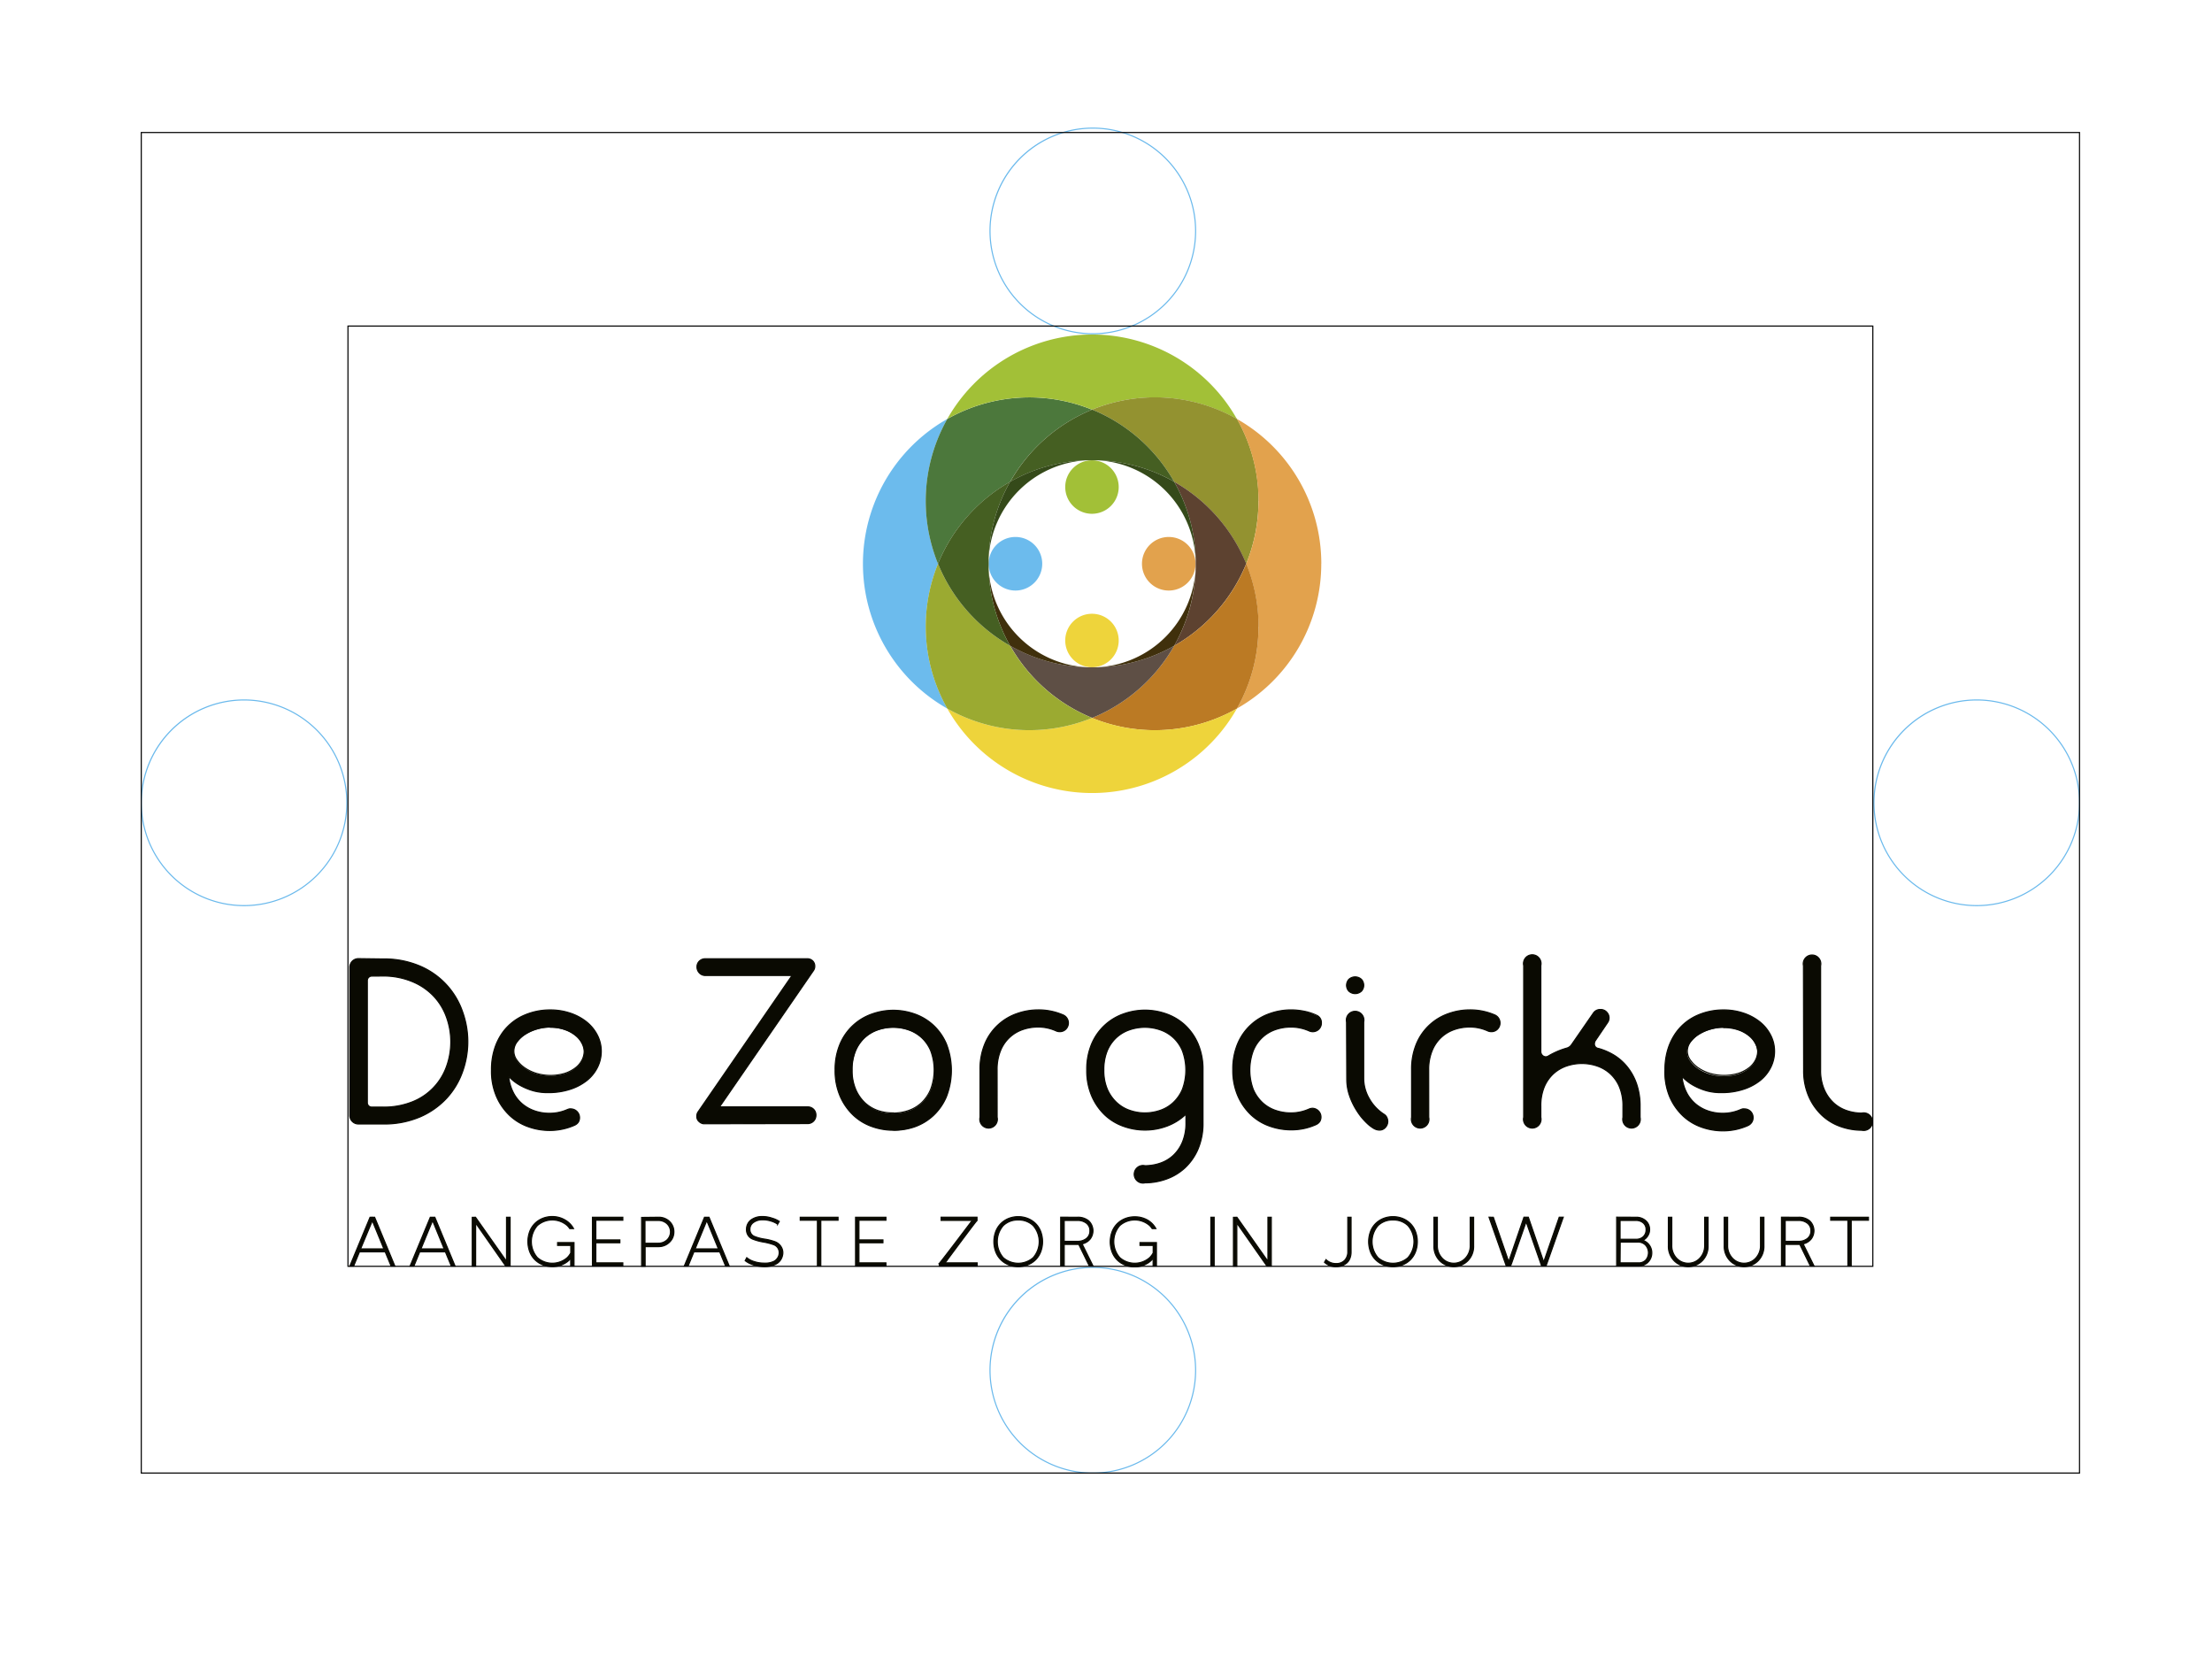 <svg id="Laag_1" data-name="Laag 1" xmlns="http://www.w3.org/2000/svg" xmlns:xlink="http://www.w3.org/1999/xlink" viewBox="0 0 503 378"><defs><style>.cls-1,.cls-4{fill:none;}.cls-2{clip-path:url(#clip-path);}.cls-3{fill:#0a0a02;}.cls-4{stroke:#0a0a02;stroke-miterlimit:10;stroke-width:0.25px;}.cls-5{fill:#a2c037;}.cls-6{fill:#e2a24d;}.cls-7{fill:#eed43b;}.cls-8{fill:#6cbbed;}.cls-9{fill:#4c783c;}.cls-10{fill:#939230;}.cls-11{fill:#455f22;}.cls-12{fill:#5d4230;}.cls-13{fill:#354a1a;}.cls-14{fill:#bb7a24;}.cls-15{fill:#5e4f45;}.cls-16{fill:#40300c;}.cls-17{fill:#9baa31;}.cls-18{fill:#6ab9ec;}</style><clipPath id="clip-path"><rect class="cls-1" x="54" y="34" width="392" height="294"/></clipPath></defs><title>min witruimte 1</title><g class="cls-2"><g class="cls-2"><path class="cls-3" d="M87,218a20.77,20.77,0,0,1,8.56,1.64A17.46,17.46,0,0,1,105.19,230a20.12,20.12,0,0,1,0,13.63,17.53,17.53,0,0,1-3.59,6,18,18,0,0,1-6.07,4.28A20.79,20.79,0,0,1,87,255.52H81.55a1.95,1.95,0,0,1-2-2V219.93a1.95,1.95,0,0,1,2-2Zm-2.47,3.9a.93.93,0,0,0-.71.31,1,1,0,0,0-.29.69v27.78a1,1,0,0,0,1,1H87a17.4,17.4,0,0,0,6.92-1.26,13.47,13.47,0,0,0,7.66-8.11,16.52,16.52,0,0,0,0-10.92,13.67,13.67,0,0,0-2.83-4.78,14,14,0,0,0-4.83-3.38A17.13,17.13,0,0,0,87,221.88Z"/><path class="cls-4" d="M87,218a20.77,20.77,0,0,1,8.56,1.64A17.46,17.46,0,0,1,105.19,230a20.12,20.12,0,0,1,0,13.63,17.53,17.53,0,0,1-3.59,6,18,18,0,0,1-6.07,4.28A20.79,20.79,0,0,1,87,255.52H81.55a1.95,1.95,0,0,1-2-2V219.93a1.95,1.95,0,0,1,2-2Zm-2.47,3.9a.93.93,0,0,0-.71.31,1,1,0,0,0-.29.69v27.78a1,1,0,0,0,1,1H87a17.4,17.4,0,0,0,6.92-1.26,13.47,13.47,0,0,0,7.66-8.11,16.52,16.52,0,0,0,0-10.92,13.67,13.67,0,0,0-2.83-4.78,14,14,0,0,0-4.83-3.38A17.13,17.13,0,0,0,87,221.88Z"/><path class="cls-3" d="M111.76,243.24a15.45,15.45,0,0,1,.74-4.95,13.11,13.11,0,0,1,2-3.85,11.94,11.94,0,0,1,4.69-3.64,14.67,14.67,0,0,1,5.92-1.21,14.1,14.1,0,0,1,4.62.74,11.93,11.93,0,0,1,3.69,2,9.3,9.3,0,0,1,2.43,3,7.91,7.91,0,0,1,.88,3.66,8.09,8.09,0,0,1-.86,3.66,8.88,8.88,0,0,1-2.43,3,12,12,0,0,1-3.81,2,15.88,15.88,0,0,1-5,.74,12.34,12.34,0,0,1-3.31-.4,13.71,13.71,0,0,1-2.57-1,10.7,10.7,0,0,1-3.07-2.28,10.2,10.2,0,0,0,1.09,3.74,8.34,8.34,0,0,0,2.14,2.62,8.89,8.89,0,0,0,2.83,1.52,10.36,10.36,0,0,0,3.21.5,10.08,10.08,0,0,0,4.09-.86,3.34,3.34,0,0,1,.43-.14,1.78,1.78,0,0,1,.43,0,2,2,0,0,1,1.62,3,2.07,2.07,0,0,1-.86.71,13.86,13.86,0,0,1-5.71,1.19,14.47,14.47,0,0,1-4.8-.83,12,12,0,0,1-4.23-2.55,13.1,13.1,0,0,1-3-4.28,14.5,14.5,0,0,1-1.17-6m13.32-9.75a10.53,10.53,0,0,0-2.95.43,10.25,10.25,0,0,0-2.64,1.17,6.94,6.94,0,0,0-1.9,1.74,3.54,3.54,0,0,0-.74,2.14,3.47,3.47,0,0,0,.67,2,7,7,0,0,0,1.78,1.76,9.53,9.53,0,0,0,2.62,1.26,11.29,11.29,0,0,0,6.56,0,8,8,0,0,0,2.43-1.28,5.19,5.19,0,0,0,1.45-1.76,4.37,4.37,0,0,0,.48-1.93,4.24,4.24,0,0,0-.43-1.71,5.4,5.4,0,0,0-1.36-1.78,7.77,7.77,0,0,0-2.4-1.4,9.9,9.9,0,0,0-3.57-.57"/><path class="cls-4" d="M111.76,243.24a15.45,15.45,0,0,1,.74-4.95,13.11,13.11,0,0,1,2-3.85,11.94,11.94,0,0,1,4.69-3.64,14.67,14.67,0,0,1,5.92-1.21,14.1,14.1,0,0,1,4.62.74,11.93,11.93,0,0,1,3.69,2,9.3,9.3,0,0,1,2.43,3,7.91,7.91,0,0,1,.88,3.66,8.09,8.09,0,0,1-.86,3.66,8.88,8.88,0,0,1-2.43,3,12,12,0,0,1-3.81,2,15.88,15.88,0,0,1-5,.74,12.34,12.34,0,0,1-3.31-.4,13.71,13.71,0,0,1-2.57-1,10.7,10.7,0,0,1-3.07-2.28,10.2,10.2,0,0,0,1.09,3.74,8.34,8.34,0,0,0,2.14,2.62,8.89,8.89,0,0,0,2.83,1.52,10.36,10.36,0,0,0,3.21.5,10.08,10.08,0,0,0,4.09-.86,3.34,3.34,0,0,1,.43-.14,1.78,1.78,0,0,1,.43,0,2,2,0,0,1,1.62,3,2.07,2.07,0,0,1-.86.71,13.86,13.86,0,0,1-5.71,1.19,14.47,14.47,0,0,1-4.8-.83,12,12,0,0,1-4.23-2.55,13.1,13.1,0,0,1-3-4.28A14.5,14.5,0,0,1,111.76,243.24Zm13.32-9.75a10.53,10.53,0,0,0-2.95.43,10.25,10.25,0,0,0-2.64,1.17,6.94,6.94,0,0,0-1.9,1.74,3.54,3.54,0,0,0-.74,2.14,3.47,3.47,0,0,0,.67,2,7,7,0,0,0,1.78,1.76,9.53,9.53,0,0,0,2.62,1.26,11.29,11.29,0,0,0,6.56,0,8,8,0,0,0,2.43-1.28,5.19,5.19,0,0,0,1.45-1.76,4.37,4.37,0,0,0,.48-1.93,4.24,4.24,0,0,0-.43-1.71,5.4,5.4,0,0,0-1.36-1.78,7.77,7.77,0,0,0-2.4-1.4A9.9,9.9,0,0,0,125.08,233.49Z"/><path class="cls-3" d="M160,255.47A1.75,1.75,0,0,1,159,255a1.47,1.47,0,0,1-.55-1.24,1.68,1.68,0,0,1,.29-1l21.36-31h-19.7a1.8,1.8,0,0,1-1.36-.57,1.92,1.92,0,0,1-.55-1.38,1.76,1.76,0,0,1,.55-1.33,1.88,1.88,0,0,1,1.36-.52h23.17a1.68,1.68,0,0,1,1,.29,1.63,1.63,0,0,1,.71,1.38,1.68,1.68,0,0,1-.29,1l-21.36,31h20a1.89,1.89,0,0,1,1.36.52,1.82,1.82,0,0,1,.55,1.38,1.87,1.87,0,0,1-1.9,1.9Z"/><path class="cls-4" d="M160,255.47A1.75,1.75,0,0,1,159,255a1.47,1.47,0,0,1-.55-1.24,1.68,1.68,0,0,1,.29-1l21.36-31h-19.7a1.8,1.8,0,0,1-1.36-.57,1.92,1.92,0,0,1-.55-1.38,1.76,1.76,0,0,1,.55-1.33,1.88,1.88,0,0,1,1.36-.52h23.17a1.68,1.68,0,0,1,1,.29,1.63,1.63,0,0,1,.71,1.38,1.68,1.68,0,0,1-.29,1l-21.36,31h20a1.89,1.89,0,0,1,1.36.52,1.82,1.82,0,0,1,.55,1.38,1.87,1.87,0,0,1-1.9,1.9Z"/><path class="cls-3" d="M203.1,256.94a14.47,14.47,0,0,1-4.8-.83,12,12,0,0,1-4.23-2.55,13.1,13.1,0,0,1-3-4.28,14.5,14.5,0,0,1-1.17-6,14.78,14.78,0,0,1,1.14-6,12.22,12.22,0,0,1,7.28-6.78,14.46,14.46,0,0,1,4.8-.83,14.61,14.61,0,0,1,4.85.83,12.25,12.25,0,0,1,4.23,2.52,12.58,12.58,0,0,1,3,4.26,16.56,16.56,0,0,1,0,12.08,12.66,12.66,0,0,1-3,4.28,12.29,12.29,0,0,1-4.26,2.55,14.48,14.48,0,0,1-4.8.83m0-3.9a10.71,10.71,0,0,0,3.45-.57,8.25,8.25,0,0,0,3-1.78,8.77,8.77,0,0,0,2.09-3.07,12.6,12.6,0,0,0,0-8.75,8.54,8.54,0,0,0-2.09-3,8.42,8.42,0,0,0-3-1.76,10.7,10.7,0,0,0-6.9,0,8.41,8.41,0,0,0-3,1.76,8.54,8.54,0,0,0-2.09,3,11.17,11.17,0,0,0-.79,4.38,10.88,10.88,0,0,0,.81,4.38,9,9,0,0,0,2.12,3.07,8.28,8.28,0,0,0,3,1.78,10.49,10.49,0,0,0,3.43.57"/><path class="cls-4" d="M203.1,256.94a14.47,14.47,0,0,1-4.8-.83,12,12,0,0,1-4.23-2.55,13.1,13.1,0,0,1-3-4.28,14.5,14.5,0,0,1-1.17-6,14.78,14.78,0,0,1,1.14-6,12.22,12.22,0,0,1,7.28-6.78,14.46,14.46,0,0,1,4.8-.83,14.61,14.61,0,0,1,4.85.83,12.25,12.25,0,0,1,4.23,2.52,12.58,12.58,0,0,1,3,4.26,16.56,16.56,0,0,1,0,12.08,12.66,12.66,0,0,1-3,4.28,12.29,12.29,0,0,1-4.26,2.55A14.48,14.48,0,0,1,203.1,256.94Zm0-3.9a10.71,10.71,0,0,0,3.45-.57,8.25,8.25,0,0,0,3-1.78,8.77,8.77,0,0,0,2.09-3.07,12.6,12.6,0,0,0,0-8.75,8.54,8.54,0,0,0-2.09-3,8.42,8.42,0,0,0-3-1.76,10.7,10.7,0,0,0-6.9,0,8.41,8.41,0,0,0-3,1.76,8.54,8.54,0,0,0-2.09,3,11.17,11.17,0,0,0-.79,4.38,10.88,10.88,0,0,0,.81,4.38,9,9,0,0,0,2.12,3.07,8.28,8.28,0,0,0,3,1.78A10.49,10.49,0,0,0,203.1,253Z"/><path class="cls-3" d="M226.75,254a2,2,0,1,1-3.9,0V243.19a14.78,14.78,0,0,1,1.14-6,12.23,12.23,0,0,1,7.28-6.78,14.47,14.47,0,0,1,4.8-.83,14,14,0,0,1,5.8,1.2,2,2,0,0,1,.78.72,2,2,0,0,1-.26,2.45,1.87,1.87,0,0,1-1.38.58,2,2,0,0,1-.81-.15,9.8,9.8,0,0,0-4.14-.9,10.64,10.64,0,0,0-3.47.57,8.31,8.31,0,0,0-5.07,4.81,11.19,11.19,0,0,0-.78,4.38Z"/><path class="cls-4" d="M226.75,254a2,2,0,1,1-3.9,0V243.19a14.78,14.78,0,0,1,1.14-6,12.23,12.23,0,0,1,7.28-6.78,14.47,14.47,0,0,1,4.8-.83,14,14,0,0,1,5.8,1.2,2,2,0,0,1,.78.72,2,2,0,0,1-.26,2.45,1.87,1.87,0,0,1-1.38.58,2,2,0,0,1-.81-.15,9.8,9.8,0,0,0-4.14-.9,10.64,10.64,0,0,0-3.47.57,8.31,8.31,0,0,0-5.07,4.81,11.19,11.19,0,0,0-.78,4.38Z"/><path class="cls-3" d="M260.33,256.9a14.46,14.46,0,0,1-4.8-.83,12.05,12.05,0,0,1-4.24-2.54,13.11,13.11,0,0,1-3-4.28,14.5,14.5,0,0,1-1.17-6,14.8,14.8,0,0,1,1.14-6,12.23,12.23,0,0,1,7.28-6.78,14.45,14.45,0,0,1,4.8-.83,14.61,14.61,0,0,1,4.85.83,12.26,12.26,0,0,1,4.23,2.52,12.58,12.58,0,0,1,3,4.26,14.8,14.8,0,0,1,1.14,6v12a14.8,14.8,0,0,1-1.14,6,12.67,12.67,0,0,1-3,4.28,12.3,12.3,0,0,1-4.26,2.54,14.47,14.47,0,0,1-4.8.83,2,2,0,1,1,0-3.9,10.7,10.7,0,0,0,3.45-.57,8.25,8.25,0,0,0,3-1.78,8.78,8.78,0,0,0,2.09-3.07,11.19,11.19,0,0,0,.78-4.38v-1.9a12.61,12.61,0,0,1-4.33,2.71,14.23,14.23,0,0,1-5,.9m0-3.9a10.71,10.71,0,0,0,3.45-.57,8.24,8.24,0,0,0,3-1.78,8.82,8.82,0,0,0,2.09-3,12.66,12.66,0,0,0,0-8.78,8.52,8.52,0,0,0-2.09-3,8.42,8.42,0,0,0-3-1.76,10.7,10.7,0,0,0-6.9,0,8.4,8.4,0,0,0-3,1.76,8.52,8.52,0,0,0-2.09,3,11.19,11.19,0,0,0-.78,4.38,10.82,10.82,0,0,0,.81,4.4,9.07,9.07,0,0,0,2.12,3,8.25,8.25,0,0,0,3,1.78,10.49,10.49,0,0,0,3.43.57"/><path class="cls-4" d="M260.33,256.9a14.46,14.46,0,0,1-4.8-.83,12.05,12.05,0,0,1-4.24-2.54,13.11,13.11,0,0,1-3-4.28,14.5,14.5,0,0,1-1.17-6,14.8,14.8,0,0,1,1.14-6,12.23,12.23,0,0,1,7.28-6.78,14.45,14.45,0,0,1,4.8-.83,14.61,14.61,0,0,1,4.85.83,12.26,12.26,0,0,1,4.23,2.52,12.58,12.58,0,0,1,3,4.26,14.8,14.8,0,0,1,1.14,6v12a14.8,14.8,0,0,1-1.14,6,12.67,12.67,0,0,1-3,4.28,12.3,12.3,0,0,1-4.26,2.54,14.47,14.47,0,0,1-4.8.83,2,2,0,1,1,0-3.9,10.7,10.7,0,0,0,3.45-.57,8.25,8.25,0,0,0,3-1.78,8.78,8.78,0,0,0,2.09-3.07,11.19,11.19,0,0,0,.78-4.38v-1.9a12.61,12.61,0,0,1-4.33,2.71A14.23,14.23,0,0,1,260.33,256.9Zm0-3.9a10.71,10.71,0,0,0,3.45-.57,8.24,8.24,0,0,0,3-1.78,8.82,8.82,0,0,0,2.09-3,12.66,12.66,0,0,0,0-8.78,8.52,8.52,0,0,0-2.09-3,8.42,8.42,0,0,0-3-1.76,10.7,10.7,0,0,0-6.9,0,8.4,8.4,0,0,0-3,1.76,8.52,8.52,0,0,0-2.09,3,11.19,11.19,0,0,0-.78,4.38,10.82,10.82,0,0,0,.81,4.4,9.07,9.07,0,0,0,2.12,3,8.25,8.25,0,0,0,3,1.78A10.49,10.49,0,0,0,260.33,253Z"/><path class="cls-3" d="M299.34,230.78a1.8,1.8,0,0,1,1.14,1.76,1.95,1.95,0,0,1-2,2,2,2,0,0,1-.81-.19,10.17,10.17,0,0,0-4.14-.86,10.64,10.64,0,0,0-3.47.57,8.31,8.31,0,0,0-5.07,4.81,12.66,12.66,0,0,0,0,8.78,8.83,8.83,0,0,0,2.09,3,8.26,8.26,0,0,0,3,1.78,10.62,10.62,0,0,0,3.47.57,10.07,10.07,0,0,0,4.09-.86,2.11,2.11,0,0,1,.86-.19,2,2,0,0,1,1.62,3,2.07,2.07,0,0,1-.86.71,13.44,13.44,0,0,1-5.71,1.19,14.47,14.47,0,0,1-4.81-.83,12,12,0,0,1-4.24-2.55,13.1,13.1,0,0,1-3-4.28,14.5,14.5,0,0,1-1.17-6,14.77,14.77,0,0,1,1.14-6,12.22,12.22,0,0,1,7.28-6.78,14.46,14.46,0,0,1,4.81-.83,15.13,15.13,0,0,1,2.92.29,11.68,11.68,0,0,1,2.83,1"/><path class="cls-4" d="M299.34,230.78a1.8,1.8,0,0,1,1.14,1.76,1.95,1.95,0,0,1-2,2,2,2,0,0,1-.81-.19,10.17,10.17,0,0,0-4.14-.86,10.64,10.64,0,0,0-3.47.57,8.31,8.31,0,0,0-5.07,4.81,12.66,12.66,0,0,0,0,8.78,8.83,8.83,0,0,0,2.09,3,8.26,8.26,0,0,0,3,1.78,10.62,10.62,0,0,0,3.47.57,10.07,10.07,0,0,0,4.09-.86,2.11,2.11,0,0,1,.86-.19,2,2,0,0,1,1.62,3,2.07,2.07,0,0,1-.86.71,13.44,13.44,0,0,1-5.71,1.19,14.47,14.47,0,0,1-4.81-.83,12,12,0,0,1-4.24-2.55,13.1,13.1,0,0,1-3-4.28,14.5,14.5,0,0,1-1.17-6,14.77,14.77,0,0,1,1.14-6,12.22,12.22,0,0,1,7.28-6.78,14.46,14.46,0,0,1,4.81-.83,15.13,15.13,0,0,1,2.92.29A11.68,11.68,0,0,1,299.34,230.78Z"/><path class="cls-3" d="M306.2,224a2.09,2.09,0,0,1,.48-1.32,2.11,2.11,0,0,1,2.95,0,2.09,2.09,0,0,1,.48,1.32,2,2,0,0,1-.48,1.28,2.11,2.11,0,0,1-2.95,0,2,2,0,0,1-.48-1.28m0,8.35a2,2,0,1,1,3.9,0v12.75a9.23,9.23,0,0,0,1.26,4.64,10.15,10.15,0,0,0,3.31,3.54,1.71,1.71,0,0,1,.69.74,2.13,2.13,0,0,1,.22.93,2,2,0,0,1-.55,1.36,1.76,1.76,0,0,1-1.36.6,2.71,2.71,0,0,1-1.4-.45,8.52,8.52,0,0,1-1.45-1.14,16.29,16.29,0,0,1-1.33-1.45,16,16,0,0,1-1-1.43,15.78,15.78,0,0,1-1.62-3.38,11.4,11.4,0,0,1-.62-3.71Z"/><path class="cls-4" d="M306.2,224a2.09,2.09,0,0,1,.48-1.32,2.11,2.11,0,0,1,2.95,0,2.09,2.09,0,0,1,.48,1.32,2,2,0,0,1-.48,1.28,2.11,2.11,0,0,1-2.95,0A2,2,0,0,1,306.2,224Zm0,8.35a2,2,0,1,1,3.9,0v12.75a9.23,9.23,0,0,0,1.26,4.64,10.15,10.15,0,0,0,3.31,3.54,1.71,1.71,0,0,1,.69.74,2.13,2.13,0,0,1,.22.93,2,2,0,0,1-.55,1.36,1.76,1.76,0,0,1-1.36.6,2.71,2.71,0,0,1-1.4-.45,8.52,8.52,0,0,1-1.45-1.14,16.29,16.29,0,0,1-1.33-1.45,16,16,0,0,1-1-1.43,15.78,15.78,0,0,1-1.62-3.38,11.4,11.4,0,0,1-.62-3.71Z"/><path class="cls-3" d="M324.89,254a2,2,0,1,1-3.9,0V243.19a14.77,14.77,0,0,1,1.14-6,12.22,12.22,0,0,1,7.28-6.78,14.47,14.47,0,0,1,4.81-.83,14,14,0,0,1,5.8,1.2,2,2,0,0,1,.78.72,2,2,0,0,1-.26,2.45,1.87,1.87,0,0,1-1.38.58,2,2,0,0,1-.81-.15,9.8,9.8,0,0,0-4.14-.9,10.63,10.63,0,0,0-3.47.57,8.3,8.3,0,0,0-5.07,4.81,11.17,11.17,0,0,0-.79,4.38Z"/><path class="cls-4" d="M324.89,254a2,2,0,1,1-3.9,0V243.19a14.77,14.77,0,0,1,1.14-6,12.22,12.22,0,0,1,7.28-6.78,14.47,14.47,0,0,1,4.81-.83,14,14,0,0,1,5.8,1.2,2,2,0,0,1,.78.72,2,2,0,0,1-.26,2.45,1.87,1.87,0,0,1-1.38.58,2,2,0,0,1-.81-.15,9.8,9.8,0,0,0-4.14-.9,10.63,10.63,0,0,0-3.47.57,8.3,8.3,0,0,0-5.07,4.81,11.17,11.17,0,0,0-.79,4.38Z"/><path class="cls-3" d="M363.48,238.34a14,14,0,0,1,3.64,1.59,11.78,11.78,0,0,1,3,2.71,12.8,12.8,0,0,1,2.07,3.85,15.4,15.4,0,0,1,.76,5V254a2,2,0,1,1-3.9,0v-2.52a11.18,11.18,0,0,0-.79-4.38,8.55,8.55,0,0,0-2.09-3,8.44,8.44,0,0,0-3-1.76,10.78,10.78,0,0,0-6.92,0,8.46,8.46,0,0,0-3,1.76,8.55,8.55,0,0,0-2.09,3,11.19,11.19,0,0,0-.78,4.38V254a2,2,0,1,1-3.9,0V219.5a2,2,0,1,1,3.9,0v19.55a1.18,1.18,0,0,0,.33.83,1.12,1.12,0,0,0,.86.36,1.27,1.27,0,0,0,.62-.24,17.71,17.71,0,0,1,4-1.71,1.94,1.94,0,0,0,1.14-.76l5-7.23a1.86,1.86,0,0,1,1.62-.81,1.82,1.82,0,0,1,1.4.59,1.87,1.87,0,0,1,.17,2.45l-2.71,4a1.36,1.36,0,0,0-.24.71,1,1,0,0,0,.86,1.09"/><path class="cls-4" d="M363.48,238.34a14,14,0,0,1,3.64,1.59,11.78,11.78,0,0,1,3,2.71,12.8,12.8,0,0,1,2.07,3.85,15.4,15.4,0,0,1,.76,5V254a2,2,0,1,1-3.9,0v-2.52a11.18,11.18,0,0,0-.79-4.38,8.55,8.55,0,0,0-2.09-3,8.44,8.44,0,0,0-3-1.76,10.78,10.78,0,0,0-6.92,0,8.46,8.46,0,0,0-3,1.76,8.55,8.55,0,0,0-2.09,3,11.19,11.19,0,0,0-.78,4.38V254a2,2,0,1,1-3.9,0V219.5a2,2,0,1,1,3.9,0v19.55a1.18,1.18,0,0,0,.33.83,1.12,1.12,0,0,0,.86.36,1.27,1.27,0,0,0,.62-.24,17.71,17.71,0,0,1,4-1.71,1.94,1.94,0,0,0,1.14-.76l5-7.23a1.86,1.86,0,0,1,1.62-.81,1.82,1.82,0,0,1,1.4.59,1.87,1.87,0,0,1,.17,2.45l-2.71,4a1.36,1.36,0,0,0-.24.71A1,1,0,0,0,363.48,238.34Z"/><path class="cls-3" d="M378.6,243.24a15.45,15.45,0,0,1,.74-4.95,13.09,13.09,0,0,1,2-3.85A11.93,11.93,0,0,1,386,230.8a14.66,14.66,0,0,1,5.92-1.21,14.1,14.1,0,0,1,4.61.74,11.93,11.93,0,0,1,3.69,2,9.27,9.27,0,0,1,2.43,3,7.9,7.9,0,0,1,.88,3.66,8.08,8.08,0,0,1-.86,3.66,8.88,8.88,0,0,1-2.43,3,12,12,0,0,1-3.81,2,15.88,15.88,0,0,1-5,.74,12.33,12.33,0,0,1-3.31-.4,13.71,13.71,0,0,1-2.57-1,10.73,10.73,0,0,1-3.07-2.28,10.23,10.23,0,0,0,1.09,3.74,8.34,8.34,0,0,0,2.14,2.62,8.88,8.88,0,0,0,2.83,1.52,10.36,10.36,0,0,0,3.21.5,10.07,10.07,0,0,0,4.09-.86,3.34,3.34,0,0,1,.43-.14,1.78,1.78,0,0,1,.43,0,1.95,1.95,0,0,1,1.95,2,1.86,1.86,0,0,1-.33,1.09,2.08,2.08,0,0,1-.86.71,13.87,13.87,0,0,1-5.71,1.19,14.48,14.48,0,0,1-4.81-.83,12,12,0,0,1-4.23-2.55,13.09,13.09,0,0,1-3-4.28,14.5,14.5,0,0,1-1.17-6m13.32-9.75a10.53,10.53,0,0,0-2.95.43,10.25,10.25,0,0,0-2.64,1.17,7,7,0,0,0-1.9,1.74,3.53,3.53,0,0,0-.74,2.14,3.46,3.46,0,0,0,.67,2,7,7,0,0,0,1.78,1.76,9.52,9.52,0,0,0,2.62,1.26,11.3,11.3,0,0,0,6.57,0,8,8,0,0,0,2.43-1.28,5.2,5.2,0,0,0,1.45-1.76,4.37,4.37,0,0,0,.48-1.93,4.23,4.23,0,0,0-.43-1.71,5.38,5.38,0,0,0-1.36-1.78,7.76,7.76,0,0,0-2.4-1.4,9.91,9.91,0,0,0-3.57-.57"/><path class="cls-4" d="M378.6,243.24a15.45,15.45,0,0,1,.74-4.95,13.09,13.09,0,0,1,2-3.85A11.93,11.93,0,0,1,386,230.8a14.66,14.66,0,0,1,5.92-1.21,14.1,14.1,0,0,1,4.61.74,11.93,11.93,0,0,1,3.69,2,9.27,9.27,0,0,1,2.43,3,7.9,7.9,0,0,1,.88,3.66,8.08,8.08,0,0,1-.86,3.66,8.88,8.88,0,0,1-2.43,3,12,12,0,0,1-3.81,2,15.88,15.88,0,0,1-5,.74,12.33,12.33,0,0,1-3.31-.4,13.71,13.71,0,0,1-2.57-1,10.73,10.73,0,0,1-3.07-2.28,10.23,10.23,0,0,0,1.09,3.74,8.34,8.34,0,0,0,2.14,2.62,8.88,8.88,0,0,0,2.83,1.52,10.36,10.36,0,0,0,3.21.5,10.07,10.07,0,0,0,4.09-.86,3.34,3.34,0,0,1,.43-.14,1.78,1.78,0,0,1,.43,0,1.95,1.95,0,0,1,1.95,2,1.86,1.86,0,0,1-.33,1.09,2.08,2.08,0,0,1-.86.71,13.87,13.87,0,0,1-5.71,1.19,14.48,14.48,0,0,1-4.81-.83,12,12,0,0,1-4.23-2.55,13.09,13.09,0,0,1-3-4.28A14.5,14.5,0,0,1,378.6,243.24Zm13.32-9.75a10.53,10.53,0,0,0-2.95.43,10.25,10.25,0,0,0-2.64,1.17,7,7,0,0,0-1.9,1.74,3.53,3.53,0,0,0-.74,2.14,3.46,3.46,0,0,0,.67,2,7,7,0,0,0,1.78,1.76,9.52,9.52,0,0,0,2.62,1.26,11.3,11.3,0,0,0,6.57,0,8,8,0,0,0,2.43-1.28,5.2,5.2,0,0,0,1.45-1.76,4.37,4.37,0,0,0,.48-1.93,4.23,4.23,0,0,0-.43-1.71,5.38,5.38,0,0,0-1.36-1.78,7.76,7.76,0,0,0-2.4-1.4A9.91,9.91,0,0,0,391.92,233.49Z"/><path class="cls-3" d="M410.1,219.55a2,2,0,1,1,3.9,0v23.69a10.88,10.88,0,0,0,.81,4.38,9,9,0,0,0,2.12,3.07,8.27,8.27,0,0,0,3,1.78,10.48,10.48,0,0,0,3.42.57,2,2,0,1,1,0,3.9,14.48,14.48,0,0,1-4.81-.83,12,12,0,0,1-4.23-2.55,13.09,13.09,0,0,1-3-4.28,14.5,14.5,0,0,1-1.17-6Z"/><path class="cls-4" d="M410.1,219.55a2,2,0,1,1,3.9,0v23.69a10.88,10.88,0,0,0,.81,4.38,9,9,0,0,0,2.12,3.07,8.27,8.27,0,0,0,3,1.78,10.48,10.48,0,0,0,3.42.57,2,2,0,1,1,0,3.9,14.48,14.48,0,0,1-4.81-.83,12,12,0,0,1-4.23-2.55,13.09,13.09,0,0,1-3-4.28,14.5,14.5,0,0,1-1.17-6Z"/><path class="cls-3" d="M85.19,276.72l4.6,11.1h-.86l-1.34-3.24H81.75l-1.33,3.24h-.87l4.6-11.1Zm-.64,1.08Q82,283.91,82,283.91h5.29l-2.51-6.11a2.49,2.49,0,0,1-.14-.54Z"/><path class="cls-4" d="M85.19,276.72l4.6,11.1h-.86l-1.34-3.24H81.75l-1.33,3.24h-.87l4.6-11.1Zm-.64,1.08Q82,283.91,82,283.91h5.29l-2.51-6.11a2.49,2.49,0,0,1-.14-.54Z"/><path class="cls-3" d="M98.88,276.72l4.6,11.1h-.86l-1.34-3.24H95.45l-1.33,3.24h-.87l4.6-11.1Zm-.64,1.08q-2.51,6.11-2.52,6.11H101L98.5,277.8a2.49,2.49,0,0,1-.14-.54Z"/><path class="cls-4" d="M98.88,276.72l4.6,11.1h-.86l-1.34-3.24H95.45l-1.33,3.24h-.87l4.6-11.1Zm-.64,1.08q-2.51,6.11-2.52,6.11H101L98.5,277.8a2.49,2.49,0,0,1-.14-.54Z"/><path class="cls-3" d="M108.13,276.72l6.83,9.7a2.21,2.21,0,0,1,.22.53V276.72H116v11.1h-1l-6.61-9.45a2.42,2.42,0,0,1-.23-.53v10h-.77v-11.1Z"/><path class="cls-4" d="M108.13,276.72l6.83,9.7a2.21,2.21,0,0,1,.22.53V276.72H116v11.1h-1l-6.61-9.45a2.42,2.42,0,0,1-.23-.53v10h-.77v-11.1Z"/><path class="cls-3" d="M128.42,277.3a5,5,0,0,1,2,2h-.86a4.57,4.57,0,0,0-.57-.69,5.16,5.16,0,0,0-6.79,0,5.53,5.53,0,0,0,0,7.29,5.16,5.16,0,0,0,6.79,0,4.45,4.45,0,0,0,.8-1.07v-1.71h-3v-.65h3.74v5.35h-.76v-2.12a1.6,1.6,0,0,1-.45.87,5.45,5.45,0,0,1-3.74,1.37,5.78,5.78,0,0,1-2.15-.4,5.33,5.33,0,0,1-1.76-1.13,5.18,5.18,0,0,1-1.19-1.8,6.59,6.59,0,0,1,0-4.72,5.18,5.18,0,0,1,1.19-1.8,5.35,5.35,0,0,1,1.76-1.13,5.79,5.79,0,0,1,2.15-.4,5.68,5.68,0,0,1,2.84.72"/><path class="cls-4" d="M128.42,277.3a5,5,0,0,1,2,2h-.86a4.57,4.57,0,0,0-.57-.69,5.16,5.16,0,0,0-6.79,0,5.53,5.53,0,0,0,0,7.29,5.16,5.16,0,0,0,6.79,0,4.45,4.45,0,0,0,.8-1.07v-1.71h-3v-.65h3.74v5.35h-.76v-2.12a1.6,1.6,0,0,1-.45.87,5.45,5.45,0,0,1-3.74,1.37,5.78,5.78,0,0,1-2.15-.4,5.33,5.33,0,0,1-1.76-1.13,5.18,5.18,0,0,1-1.19-1.8,6.59,6.59,0,0,1,0-4.72,5.18,5.18,0,0,1,1.19-1.8,5.35,5.35,0,0,1,1.76-1.13,5.79,5.79,0,0,1,2.15-.4A5.68,5.68,0,0,1,128.42,277.3Z"/><polygon class="cls-3" points="141.63 276.72 141.63 277.4 135.49 277.4 135.49 281.87 140.96 281.87 140.96 282.52 135.49 282.52 135.49 287.09 141.63 287.09 141.63 287.81 134.72 287.81 134.72 276.72 141.63 276.72"/><polygon class="cls-4" points="141.63 276.72 141.63 277.4 135.49 277.4 135.49 281.87 140.96 281.87 140.96 282.52 135.49 282.52 135.49 287.09 141.63 287.09 141.63 287.81 134.72 287.81 134.72 276.72 141.63 276.72"/><path class="cls-3" d="M149.67,276.72a3.5,3.5,0,0,1,2.57.95,3.2,3.2,0,0,1,1,2.37,3.16,3.16,0,0,1-1,2.36,3.5,3.5,0,0,1-2.54,1h-3v4.46h-.8v-11.1Zm-3,5.91h3a2.93,2.93,0,0,0,2-.75,2.54,2.54,0,0,0,0-3.69,2.88,2.88,0,0,0-2-.74h-3Z"/><path class="cls-4" d="M149.67,276.72a3.5,3.5,0,0,1,2.57.95,3.2,3.2,0,0,1,1,2.37,3.16,3.16,0,0,1-1,2.36,3.5,3.5,0,0,1-2.54,1h-3v4.46h-.8v-11.1Zm-3,5.91h3a2.93,2.93,0,0,0,2-.75,2.54,2.54,0,0,0,0-3.69,2.88,2.88,0,0,0-2-.74h-3Z"/><path class="cls-3" d="M161.23,276.72l4.6,11.1H165l-1.34-3.24H157.8l-1.33,3.24h-.87l4.6-11.1Zm-.64,1.08q-2.51,6.11-2.52,6.11h5.29l-2.51-6.11a2.53,2.53,0,0,1-.14-.54Z"/><path class="cls-4" d="M161.23,276.72l4.6,11.1H165l-1.34-3.24H157.8l-1.33,3.24h-.87l4.6-11.1Zm-.64,1.08q-2.51,6.11-2.52,6.11h5.29l-2.51-6.11a2.53,2.53,0,0,1-.14-.54Z"/><path class="cls-3" d="M175.51,276.91a5.83,5.83,0,0,1,1.7.76l-.37.63a5.11,5.11,0,0,0-1.52-.71,6.09,6.09,0,0,0-2-.29,3.4,3.4,0,0,0-2,.62,1.83,1.83,0,0,0-.79,1.48,1.71,1.71,0,0,0,.24,1,1.69,1.69,0,0,0,.72.65,10,10,0,0,0,2.39.64,12.11,12.11,0,0,1,2.38.6,2.79,2.79,0,0,1,1.44,1.26,2.55,2.55,0,0,1,.24,1.86,2.88,2.88,0,0,1-1.56,2,5.74,5.74,0,0,1-2.48.54,8.19,8.19,0,0,1-2.45-.36,5.92,5.92,0,0,1-2-1l.36-.68a4.73,4.73,0,0,0,1.67.88,7.25,7.25,0,0,0,2.42.36,4.33,4.33,0,0,0,2.22-.48,2.29,2.29,0,0,0,.67-.65,2.1,2.1,0,0,0,.36-.87,2,2,0,0,0-.19-1.3,1.9,1.9,0,0,0-1-.88,13.56,13.56,0,0,0-2.36-.61,12,12,0,0,1-2.47-.68,2.26,2.26,0,0,1-1.07-.93,2.39,2.39,0,0,1-.31-1.4,2.65,2.65,0,0,1,1-2,4.16,4.16,0,0,1,2.5-.79,6.6,6.6,0,0,1,2.23.33"/><path class="cls-4" d="M175.51,276.91a5.83,5.83,0,0,1,1.7.76l-.37.63a5.11,5.11,0,0,0-1.52-.71,6.09,6.09,0,0,0-2-.29,3.4,3.4,0,0,0-2,.62,1.83,1.83,0,0,0-.79,1.48,1.71,1.71,0,0,0,.24,1,1.69,1.69,0,0,0,.72.65,10,10,0,0,0,2.39.64,12.11,12.11,0,0,1,2.38.6,2.79,2.79,0,0,1,1.44,1.26,2.55,2.55,0,0,1,.24,1.86,2.88,2.88,0,0,1-1.56,2,5.74,5.74,0,0,1-2.48.54,8.19,8.19,0,0,1-2.45-.36,5.92,5.92,0,0,1-2-1l.36-.68a4.73,4.73,0,0,0,1.67.88,7.25,7.25,0,0,0,2.42.36,4.33,4.33,0,0,0,2.22-.48,2.29,2.29,0,0,0,.67-.65,2.1,2.1,0,0,0,.36-.87,2,2,0,0,0-.19-1.3,1.9,1.9,0,0,0-1-.88,13.56,13.56,0,0,0-2.36-.61,12,12,0,0,1-2.47-.68,2.26,2.26,0,0,1-1.07-.93,2.39,2.39,0,0,1-.31-1.4,2.65,2.65,0,0,1,1-2,4.16,4.16,0,0,1,2.5-.79A6.6,6.6,0,0,1,175.51,276.91Z"/><polygon class="cls-3" points="190.57 276.72 190.57 277.4 186.65 277.4 186.65 287.81 185.88 287.81 185.88 277.4 181.97 277.4 181.97 276.72 190.57 276.72"/><polygon class="cls-4" points="190.57 276.72 190.57 277.4 186.65 277.4 186.65 287.81 185.88 287.81 185.88 277.4 181.97 277.4 181.97 276.72 190.57 276.72"/><polygon class="cls-3" points="201.46 276.72 201.46 277.4 195.32 277.4 195.32 281.87 200.78 281.87 200.78 282.52 195.32 282.52 195.32 287.09 201.46 287.09 201.46 287.81 194.55 287.81 194.55 276.72 201.46 276.72"/><polygon class="cls-4" points="201.46 276.72 201.46 277.4 195.32 277.4 195.32 281.87 200.78 281.87 200.78 282.52 195.32 282.52 195.32 287.09 201.46 287.09 201.46 287.81 194.55 287.81 194.55 276.72 201.46 276.72"/><path class="cls-3" d="M213.53,287.27q.12,0,7.3-9.5a1.45,1.45,0,0,1,.53-.33H214v-.73h8.17v.76q-.12,0-7,9.28a1.34,1.34,0,0,1-.53.34h7.57v.73h-8.59Z"/><path class="cls-4" d="M213.53,287.27q.12,0,7.3-9.5a1.45,1.45,0,0,1,.53-.33H214v-.73h8.17v.76q-.12,0-7,9.28a1.34,1.34,0,0,1-.53.34h7.57v.73h-8.59Z"/><path class="cls-3" d="M235.45,278.11a5.19,5.19,0,0,1,1.19,1.8,6.59,6.59,0,0,1,0,4.72,5.18,5.18,0,0,1-1.19,1.8,5.35,5.35,0,0,1-1.76,1.13,6,6,0,0,1-4.3,0,5.35,5.35,0,0,1-1.76-1.13,5.18,5.18,0,0,1-1.19-1.8,6.59,6.59,0,0,1,0-4.72,5.19,5.19,0,0,1,1.19-1.8,5.35,5.35,0,0,1,1.76-1.13,6,6,0,0,1,4.3,0,5.35,5.35,0,0,1,1.76,1.13m-3.91-.76a4.66,4.66,0,0,0-3.4,1.27,5.56,5.56,0,0,0,0,7.29,5.18,5.18,0,0,0,6.8,0,5.53,5.53,0,0,0,0-7.29,4.67,4.67,0,0,0-3.4-1.27"/><path class="cls-4" d="M235.45,278.11a5.19,5.19,0,0,1,1.19,1.8,6.59,6.59,0,0,1,0,4.72,5.18,5.18,0,0,1-1.19,1.8,5.35,5.35,0,0,1-1.76,1.13,6,6,0,0,1-4.3,0,5.35,5.35,0,0,1-1.76-1.13,5.18,5.18,0,0,1-1.19-1.8,6.59,6.59,0,0,1,0-4.72,5.19,5.19,0,0,1,1.19-1.8,5.35,5.35,0,0,1,1.76-1.13,6,6,0,0,1,4.3,0A5.35,5.35,0,0,1,235.45,278.11Zm-3.91-.76a4.66,4.66,0,0,0-3.4,1.27,5.56,5.56,0,0,0,0,7.29,5.18,5.18,0,0,0,6.8,0,5.53,5.53,0,0,0,0-7.29A4.67,4.67,0,0,0,231.54,277.35Z"/><path class="cls-3" d="M245,276.72a3.76,3.76,0,0,1,2.59.84,3.1,3.1,0,0,1,.28,4.15,3.28,3.28,0,0,1-1.8,1.07l1.25,2.53,1.24,2.51h-.85l-1-2.06-1.4-2.86H242v4.91h-.8v-11.1Zm-3,5.47h3a3.13,3.13,0,0,0,2.06-.65,2.13,2.13,0,0,0,.78-1.73,2.1,2.1,0,0,0-.78-1.72,3.17,3.17,0,0,0-2.06-.64h-3Z"/><path class="cls-4" d="M245,276.72a3.76,3.76,0,0,1,2.59.84,3.1,3.1,0,0,1,.28,4.15,3.28,3.28,0,0,1-1.8,1.07l1.25,2.53,1.24,2.51h-.85l-1-2.06-1.4-2.86H242v4.91h-.8v-11.1Zm-3,5.47h3a3.13,3.13,0,0,0,2.06-.65,2.13,2.13,0,0,0,.78-1.73,2.1,2.1,0,0,0-.78-1.72,3.17,3.17,0,0,0-2.06-.64h-3Z"/><path class="cls-3" d="M260.84,277.3a5,5,0,0,1,2,2H262a4.57,4.57,0,0,0-.57-.69,5.16,5.16,0,0,0-6.79,0,5.53,5.53,0,0,0,0,7.29,5.16,5.16,0,0,0,6.79,0,4.46,4.46,0,0,0,.8-1.07v-1.71h-3v-.65h3.74v5.35h-.76v-2.12a1.61,1.61,0,0,1-.45.87A5.45,5.45,0,0,1,258,288a5.77,5.77,0,0,1-2.15-.4,5.33,5.33,0,0,1-1.76-1.13,5.15,5.15,0,0,1-1.19-1.8,6.59,6.59,0,0,1,0-4.72,5.15,5.15,0,0,1,1.19-1.8,5.34,5.34,0,0,1,1.76-1.13,5.78,5.78,0,0,1,2.15-.4,5.68,5.68,0,0,1,2.84.72"/><path class="cls-4" d="M260.84,277.3a5,5,0,0,1,2,2H262a4.57,4.57,0,0,0-.57-.69,5.16,5.16,0,0,0-6.79,0,5.53,5.53,0,0,0,0,7.29,5.16,5.16,0,0,0,6.79,0,4.46,4.46,0,0,0,.8-1.07v-1.71h-3v-.65h3.74v5.35h-.76v-2.12a1.61,1.61,0,0,1-.45.87A5.45,5.45,0,0,1,258,288a5.77,5.77,0,0,1-2.15-.4,5.33,5.33,0,0,1-1.76-1.13,5.15,5.15,0,0,1-1.19-1.8,6.59,6.59,0,0,1,0-4.72,5.15,5.15,0,0,1,1.19-1.8,5.34,5.34,0,0,1,1.76-1.13,5.78,5.78,0,0,1,2.15-.4A5.68,5.68,0,0,1,260.84,277.3Z"/><rect class="cls-3" x="275.34" y="276.72" width="0.76" height="11.1"/><rect class="cls-4" x="275.34" y="276.72" width="0.76" height="11.1"/><path class="cls-3" d="M281.27,276.72l6.83,9.7a2.2,2.2,0,0,1,.22.53V276.72h.77v11.1h-1l-6.61-9.45a2.44,2.44,0,0,1-.23-.53v10h-.77v-11.1Z"/><path class="cls-4" d="M281.27,276.72l6.83,9.7a2.2,2.2,0,0,1,.22.53V276.72h.77v11.1h-1l-6.61-9.45a2.44,2.44,0,0,1-.23-.53v10h-.77v-11.1Z"/><path class="cls-3" d="M307.23,276.72v7.86a3.87,3.87,0,0,1-.28,1.53,2.62,2.62,0,0,1-.77,1.06,3.52,3.52,0,0,1-1.08.59,4,4,0,0,1-1.27.2,3.7,3.7,0,0,1-2.65-1l.35-.61a3.17,3.17,0,0,0,2.25.9,2.6,2.6,0,0,0,2-.75,2.78,2.78,0,0,0,.7-2q0-2.74,0-7.78Z"/><path class="cls-4" d="M307.23,276.72v7.86a3.87,3.87,0,0,1-.28,1.53,2.62,2.62,0,0,1-.77,1.06,3.52,3.52,0,0,1-1.08.59,4,4,0,0,1-1.27.2,3.7,3.7,0,0,1-2.65-1l.35-.61a3.17,3.17,0,0,0,2.25.9,2.6,2.6,0,0,0,2-.75,2.78,2.78,0,0,0,.7-2q0-2.74,0-7.78Z"/><path class="cls-3" d="M320.67,278.11a5.16,5.16,0,0,1,1.19,1.8,6.57,6.57,0,0,1,0,4.72,5.15,5.15,0,0,1-1.19,1.8,5.35,5.35,0,0,1-1.76,1.13,6,6,0,0,1-4.3,0,5.33,5.33,0,0,1-1.76-1.13,5.15,5.15,0,0,1-1.19-1.8,6.59,6.59,0,0,1,0-4.72,5.16,5.16,0,0,1,1.19-1.8,5.34,5.34,0,0,1,1.76-1.13,6,6,0,0,1,4.3,0,5.35,5.35,0,0,1,1.76,1.13m-3.91-.76a4.66,4.66,0,0,0-3.4,1.27,5.57,5.57,0,0,0,0,7.29,5.18,5.18,0,0,0,6.8,0,5.53,5.53,0,0,0,0-7.29,4.66,4.66,0,0,0-3.4-1.27"/><path class="cls-4" d="M320.67,278.11a5.16,5.16,0,0,1,1.19,1.8,6.57,6.57,0,0,1,0,4.72,5.15,5.15,0,0,1-1.19,1.8,5.35,5.35,0,0,1-1.76,1.13,6,6,0,0,1-4.3,0,5.33,5.33,0,0,1-1.76-1.13,5.15,5.15,0,0,1-1.19-1.8,6.59,6.59,0,0,1,0-4.72,5.16,5.16,0,0,1,1.19-1.8,5.34,5.34,0,0,1,1.76-1.13,6,6,0,0,1,4.3,0A5.35,5.35,0,0,1,320.67,278.11Zm-3.91-.76a4.66,4.66,0,0,0-3.4,1.27,5.57,5.57,0,0,0,0,7.29,5.18,5.18,0,0,0,6.8,0,5.53,5.53,0,0,0,0-7.29A4.66,4.66,0,0,0,316.76,277.35Z"/><path class="cls-3" d="M326.85,276.72v6.4a4.08,4.08,0,0,0,1.08,2.89,3.61,3.61,0,0,0,5.31,0,4.08,4.08,0,0,0,1.08-2.89v-6.4h.78v6.51a4.65,4.65,0,0,1-1.31,3.38,4.49,4.49,0,0,1-6.41,0,4.65,4.65,0,0,1-1.31-3.38v-6.51Z"/><path class="cls-4" d="M326.85,276.72v6.4a4.08,4.08,0,0,0,1.08,2.89,3.61,3.61,0,0,0,5.31,0,4.08,4.08,0,0,0,1.08-2.89v-6.4h.78v6.51a4.65,4.65,0,0,1-1.31,3.38,4.49,4.49,0,0,1-6.41,0,4.65,4.65,0,0,1-1.31-3.38v-6.51Z"/><path class="cls-3" d="M339.58,276.72l3.58,10.34v-.12a2.45,2.45,0,0,1,0-.29,2.16,2.16,0,0,1,.06-.26l3.32-9.68h1l3.32,9.66a3.3,3.3,0,0,1,.12.68l3.58-10.34h.92l-3.92,11.1h-1l-3.4-9.73a3.13,3.13,0,0,1-.12-.55l-.12.54q-3.39,9.73-3.4,9.74h-1l-3.92-11.1Z"/><path class="cls-4" d="M339.58,276.72l3.58,10.34v-.12a2.45,2.45,0,0,1,0-.29,2.16,2.16,0,0,1,.06-.26l3.32-9.68h1l3.32,9.66a3.3,3.3,0,0,1,.12.68l3.58-10.34h.92l-3.92,11.1h-1l-3.4-9.73a3.13,3.13,0,0,1-.12-.55l-.12.54q-3.39,9.73-3.4,9.74h-1l-3.92-11.1Z"/><path class="cls-3" d="M372,276.72a3.19,3.19,0,0,1,2.26.8,2.64,2.64,0,0,1,.86,2,2.59,2.59,0,0,1-.43,1.44,2.51,2.51,0,0,1-1.11,1,3,3,0,0,1,1.49,1.12,2.94,2.94,0,0,1,.54,1.72,2.95,2.95,0,0,1-3.12,3h-4.87v-11.1Zm-3.6,5H372a2.3,2.3,0,0,0,1.7-.61,2.12,2.12,0,0,0,.61-1.57,1.94,1.94,0,0,0-.64-1.52,2.51,2.51,0,0,0-1.74-.57H368.4Zm0,5.37h4.14a2.19,2.19,0,0,0,1.72-.66,2.59,2.59,0,0,0-.06-3.36,2.3,2.3,0,0,0-1.77-.7h-4Z"/><path class="cls-4" d="M372,276.72a3.19,3.19,0,0,1,2.26.8,2.64,2.64,0,0,1,.86,2,2.59,2.59,0,0,1-.43,1.44,2.51,2.51,0,0,1-1.11,1,3,3,0,0,1,1.49,1.12,2.94,2.94,0,0,1,.54,1.72,2.95,2.95,0,0,1-3.12,3h-4.87v-11.1Zm-3.6,5H372a2.3,2.3,0,0,0,1.7-.61,2.12,2.12,0,0,0,.61-1.57,1.94,1.94,0,0,0-.64-1.52,2.51,2.51,0,0,0-1.74-.57H368.4Zm0,5.37h4.14a2.19,2.19,0,0,0,1.72-.66,2.59,2.59,0,0,0-.06-3.36,2.3,2.3,0,0,0-1.77-.7h-4Z"/><path class="cls-3" d="M380.16,276.72v6.4a4.08,4.08,0,0,0,1.08,2.89,3.61,3.61,0,0,0,5.31,0,4.08,4.08,0,0,0,1.08-2.89v-6.4h.78v6.51a4.65,4.65,0,0,1-1.31,3.38,4.49,4.49,0,0,1-6.41,0,4.65,4.65,0,0,1-1.31-3.38v-6.51Z"/><path class="cls-4" d="M380.16,276.72v6.4a4.08,4.08,0,0,0,1.08,2.89,3.61,3.61,0,0,0,5.31,0,4.08,4.08,0,0,0,1.08-2.89v-6.4h.78v6.51a4.65,4.65,0,0,1-1.31,3.38,4.49,4.49,0,0,1-6.41,0,4.65,4.65,0,0,1-1.31-3.38v-6.51Z"/><path class="cls-3" d="M392.86,276.72v6.4a4.08,4.08,0,0,0,1.08,2.89,3.61,3.61,0,0,0,5.31,0,4.08,4.08,0,0,0,1.08-2.89v-6.4h.78v6.51a4.65,4.65,0,0,1-1.31,3.38,4.49,4.49,0,0,1-6.41,0,4.65,4.65,0,0,1-1.31-3.38v-6.51Z"/><path class="cls-4" d="M392.86,276.72v6.4a4.08,4.08,0,0,0,1.08,2.89,3.61,3.61,0,0,0,5.31,0,4.08,4.08,0,0,0,1.08-2.89v-6.4h.78v6.51a4.65,4.65,0,0,1-1.31,3.38,4.49,4.49,0,0,1-6.41,0,4.65,4.65,0,0,1-1.31-3.38v-6.51Z"/><path class="cls-3" d="M408.95,276.72a3.76,3.76,0,0,1,2.59.84,3.1,3.1,0,0,1,.28,4.15,3.28,3.28,0,0,1-1.79,1.07l1.25,2.53,1.24,2.51h-.85l-1-2.06-1.4-2.86H405.9v4.91h-.8v-11.1Zm-3,5.47h3a3.13,3.13,0,0,0,2.06-.65,2.13,2.13,0,0,0,.78-1.73,2.1,2.1,0,0,0-.78-1.72,3.17,3.17,0,0,0-2.06-.64h-3Z"/><path class="cls-4" d="M408.95,276.72a3.76,3.76,0,0,1,2.59.84,3.1,3.1,0,0,1,.28,4.15,3.28,3.28,0,0,1-1.79,1.07l1.25,2.53,1.24,2.51h-.85l-1-2.06-1.4-2.86H405.9v4.91h-.8v-11.1Zm-3,5.47h3a3.13,3.13,0,0,0,2.06-.65,2.13,2.13,0,0,0,.78-1.73,2.1,2.1,0,0,0-.78-1.72,3.17,3.17,0,0,0-2.06-.64h-3Z"/><polygon class="cls-3" points="424.88 276.72 424.88 277.4 420.96 277.4 420.96 287.81 420.2 287.81 420.2 277.4 416.29 277.4 416.29 276.72 424.88 276.72"/><polygon class="cls-4" points="424.88 276.72 424.88 277.4 420.96 277.4 420.96 287.81 420.2 287.81 420.2 277.4 416.29 277.4 416.29 276.72 424.88 276.72"/><path class="cls-5" d="M254.39,110.72a6.08,6.08,0,1,1-6.08-6.08,6.08,6.08,0,0,1,6.08,6.08"/><path class="cls-6" d="M271.86,128.16a6.09,6.09,0,1,1-6.09-6.09,6.09,6.09,0,0,1,6.09,6.09"/><path class="cls-7" d="M254.39,145.61a6.08,6.08,0,1,1-6.08-6.08,6.08,6.08,0,0,1,6.08,6.08"/><path class="cls-8" d="M237,128.16a6.09,6.09,0,1,1-6.09-6.09,6.09,6.09,0,0,1,6.09,6.09"/><path class="cls-8" d="M215.42,161.09a37.84,37.84,0,0,1,0-65.85,37.88,37.88,0,0,0-2.11,32.92,37.87,37.87,0,0,0,2.12,32.93"/><path class="cls-9" d="M248.34,93.13a37.93,37.93,0,0,0-18.64,16.4,37.93,37.93,0,0,0-16.4,18.64,37.88,37.88,0,0,1,2.11-32.92,37.88,37.88,0,0,1,32.92-2.11"/><path class="cls-5" d="M281.26,95.25a37.87,37.87,0,0,0-32.93-2.12,37.88,37.88,0,0,0-32.92,2.11,37.84,37.84,0,0,1,65.85,0"/><path class="cls-10" d="M286.17,113.88a37.66,37.66,0,0,1-2.79,14.28A37.94,37.94,0,0,0,267,109.52a37.91,37.91,0,0,0-18.64-16.4,37.87,37.87,0,0,1,32.93,2.12,37.58,37.58,0,0,1,4.91,18.63"/><path class="cls-11" d="M267,109.52a37.39,37.39,0,0,0-17.41-4.88l-.58,0h-1.3l-.58,0a37.39,37.39,0,0,0-17.41,4.88,37.93,37.93,0,0,1,18.64-16.4A37.91,37.91,0,0,1,267,109.52"/><path class="cls-6" d="M300.45,128.16a37.8,37.8,0,0,1-19.19,32.92,37.86,37.86,0,0,0,2.12-32.92,37.87,37.87,0,0,0-2.11-32.92,37.8,37.8,0,0,1,19.19,32.92"/><path class="cls-12" d="M283.38,128.16A37.94,37.94,0,0,1,267,146.8a37.46,37.46,0,0,0,4.89-17.41c0-.19,0-.38,0-.58s0-.43,0-.65,0-.44,0-.65,0-.39,0-.58A37.46,37.46,0,0,0,267,109.52a37.94,37.94,0,0,1,16.4,18.64"/><path class="cls-13" d="M271.86,126.93a23.57,23.57,0,0,0-22.29-22.29A37.39,37.39,0,0,1,267,109.52a37.46,37.46,0,0,1,4.89,17.41"/><path class="cls-14" d="M286.17,142.45a37.56,37.56,0,0,1-4.91,18.64,37.86,37.86,0,0,1-32.92,2.12A37.94,37.94,0,0,0,267,146.8a37.94,37.94,0,0,0,16.4-18.64,37.65,37.65,0,0,1,2.79,14.28"/><path class="cls-15" d="M267,146.8a37.94,37.94,0,0,1-18.64,16.4,37.94,37.94,0,0,1-18.64-16.4,37.46,37.46,0,0,0,17.41,4.89l.58,0H249l.58,0A37.46,37.46,0,0,0,267,146.8"/><path class="cls-16" d="M271.86,129.39A37.46,37.46,0,0,1,267,146.8a37.46,37.46,0,0,1-17.41,4.89,23.57,23.57,0,0,0,22.29-22.29"/><path class="cls-7" d="M281.26,161.09a37.83,37.83,0,0,1-65.84,0,37.87,37.87,0,0,0,32.92,2.11,37.86,37.86,0,0,0,32.92-2.12"/><path class="cls-17" d="M248.34,163.2a37.87,37.87,0,0,1-32.92-2.11,37.87,37.87,0,0,1-2.12-32.93,37.91,37.91,0,0,0,16.4,18.64,37.94,37.94,0,0,0,18.64,16.4"/><path class="cls-16" d="M247.11,151.69a37.46,37.46,0,0,1-17.41-4.89,37.39,37.39,0,0,1-4.88-17.41,23.57,23.57,0,0,0,22.29,22.29"/><path class="cls-11" d="M224.82,129.39a37.39,37.39,0,0,0,4.88,17.41,37.91,37.91,0,0,1-16.4-18.64,37.93,37.93,0,0,1,16.4-18.64,37.39,37.39,0,0,0-4.88,17.41c0,.19,0,.38,0,.58s0,.43,0,.65,0,.44,0,.65,0,.39,0,.58"/><path class="cls-13" d="M247.11,104.64a23.56,23.56,0,0,0-22.29,22.29,37.39,37.39,0,0,1,4.88-17.41,37.39,37.39,0,0,1,17.41-4.88"/></g></g><path class="cls-18" d="M248.5,288.25a23.25,23.25,0,1,1-23.25,23.25,23.28,23.28,0,0,1,23.25-23.25m0-.25A23.5,23.5,0,1,0,272,311.5,23.5,23.5,0,0,0,248.5,288Z"/><path class="cls-18" d="M248.5,29.25A23.25,23.25,0,1,1,225.25,52.5,23.28,23.28,0,0,1,248.5,29.25m0-.25A23.5,23.5,0,1,0,272,52.5,23.5,23.5,0,0,0,248.5,29Z"/><path class="cls-18" d="M449.5,159.25a23.25,23.25,0,1,1-23.25,23.25,23.28,23.28,0,0,1,23.25-23.25m0-.25A23.5,23.5,0,1,0,473,182.5,23.5,23.5,0,0,0,449.5,159Z"/><path class="cls-18" d="M55.5,159.25A23.25,23.25,0,1,1,32.25,182.5,23.28,23.28,0,0,1,55.5,159.25m0-.25A23.5,23.5,0,1,0,79,182.5,23.5,23.5,0,0,0,55.5,159Z"/><path d="M472.75,30.25v304.5H32.25V30.25h440.5M473,30H32V335H473V30Z"/><path d="M425.75,74.25v213.5H79.25V74.25h346.5M426,74H79V288H426V74Z"/></svg>